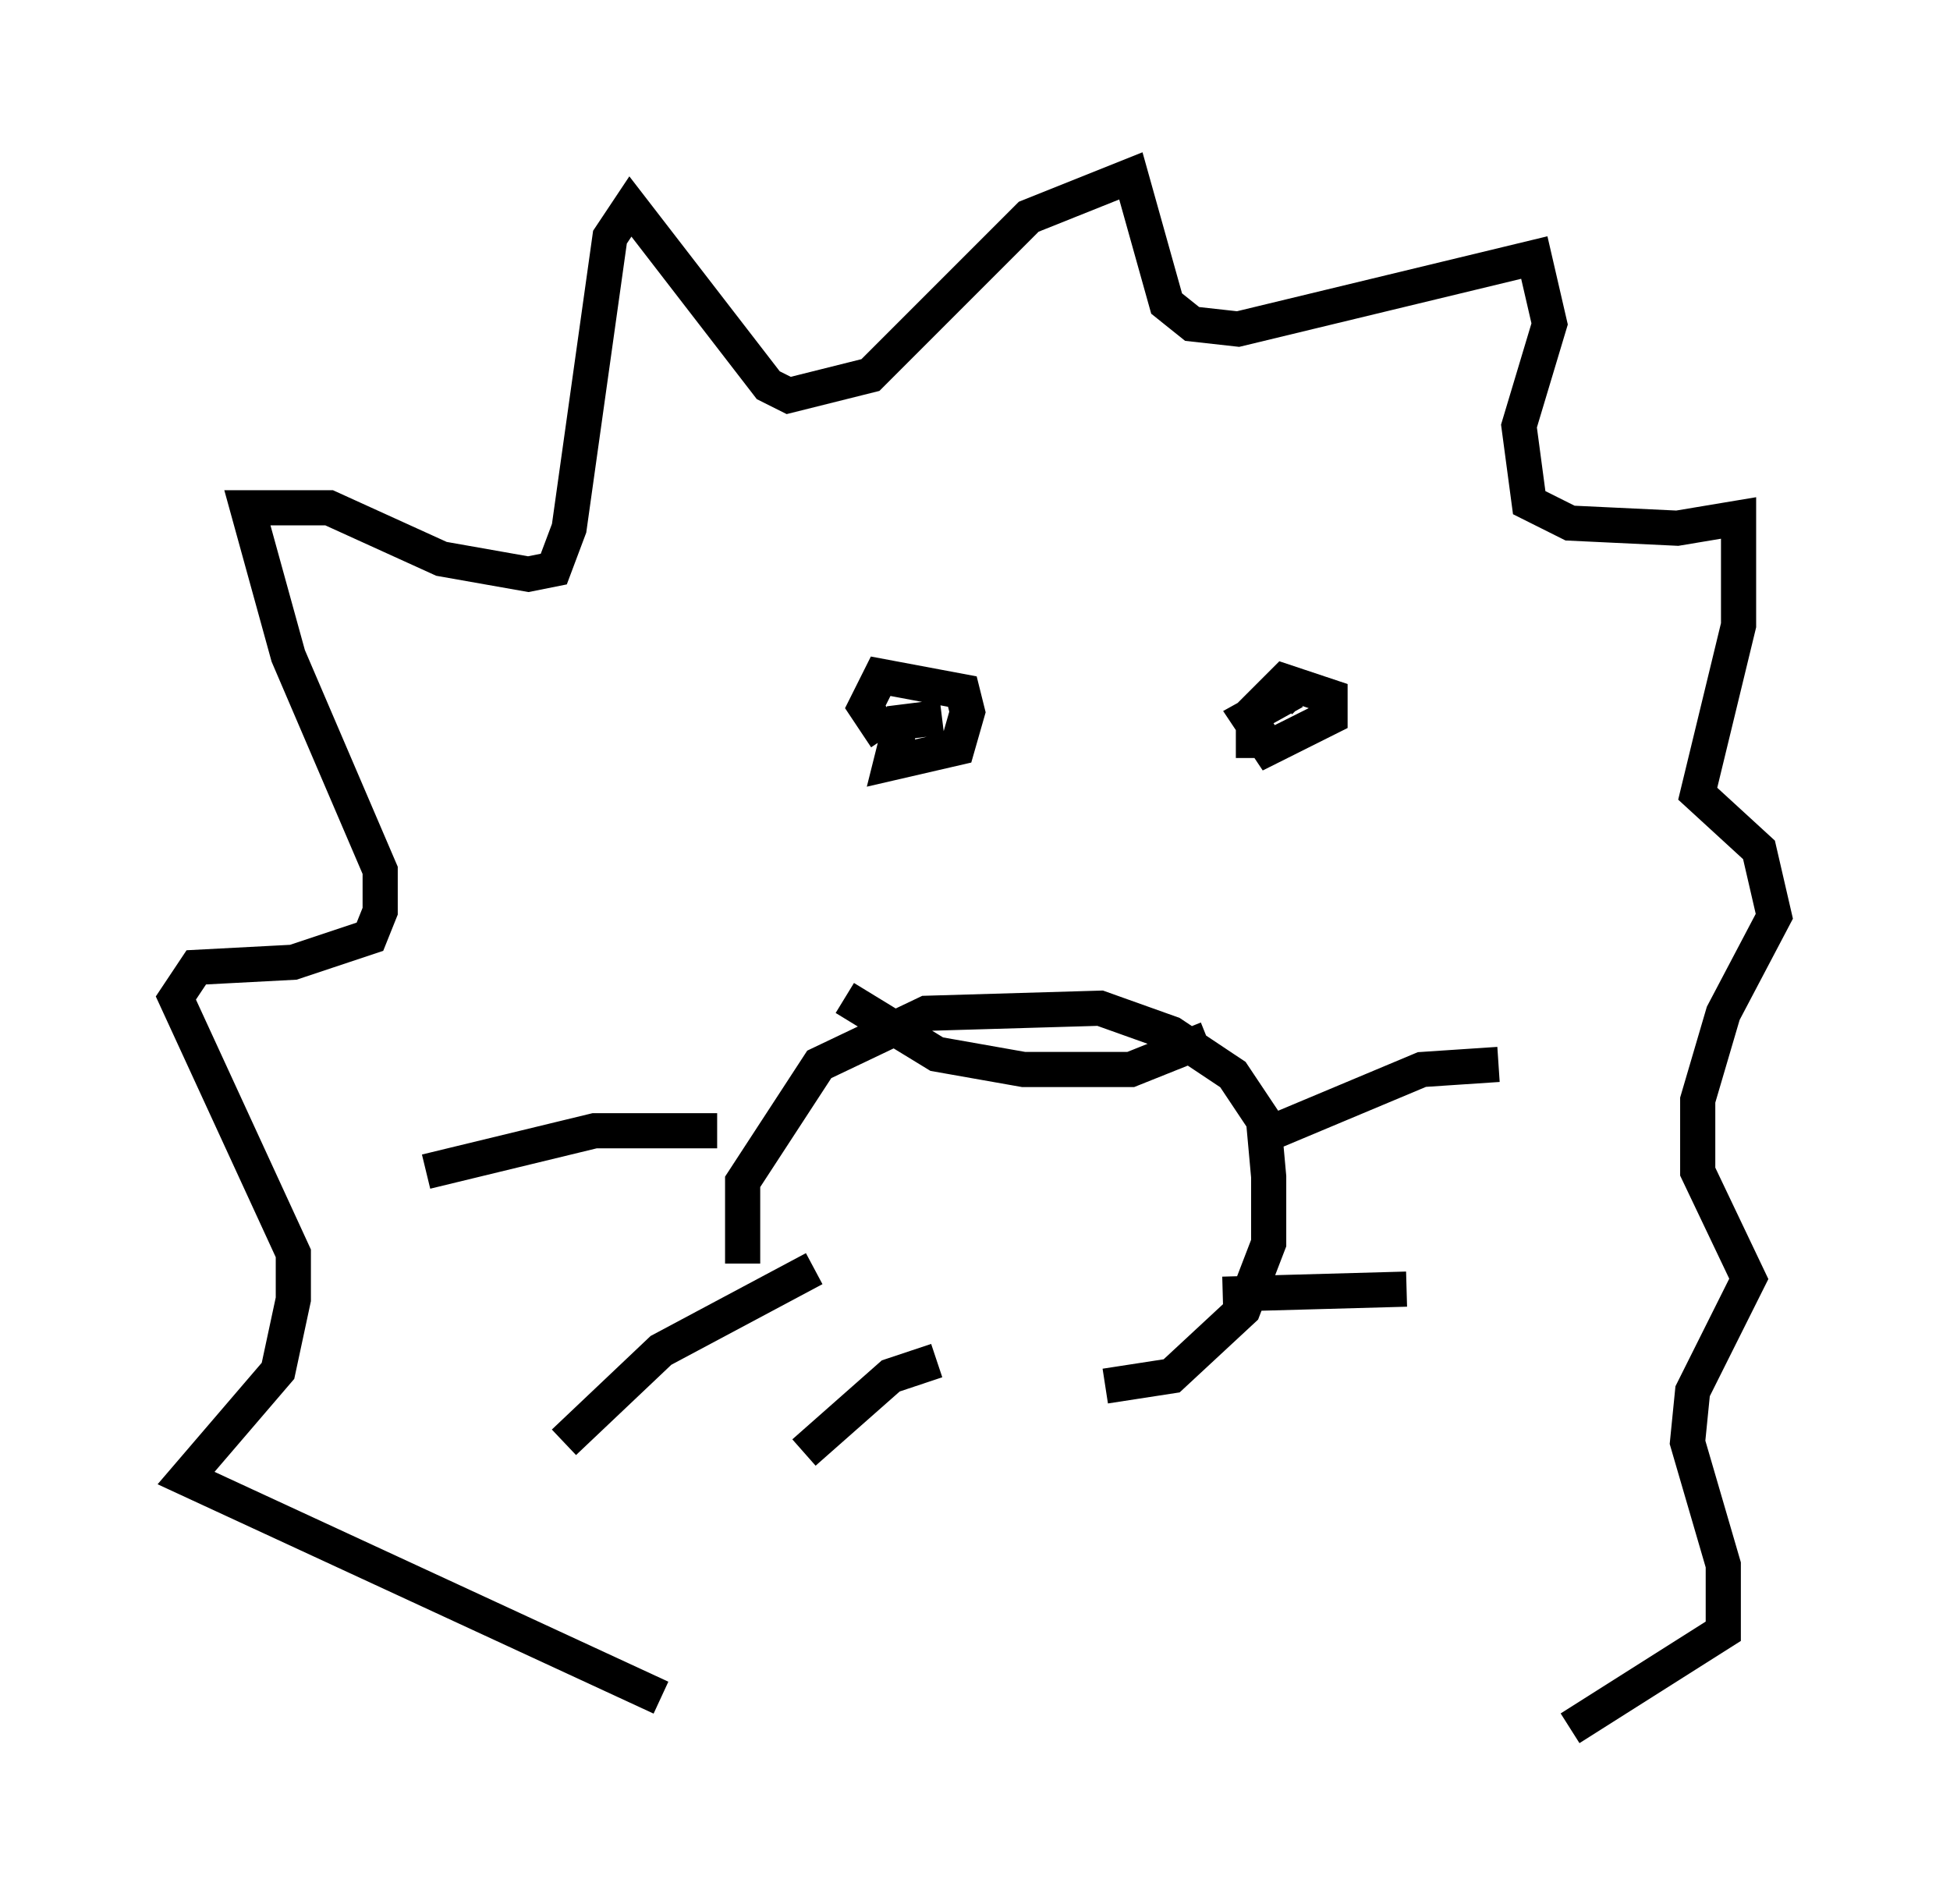 <?xml version="1.0" encoding="utf-8" ?>
<svg baseProfile="full" height="54.156" version="1.1" width="55.464" xmlns="http://www.w3.org/2000/svg" xmlns:ev="http://www.w3.org/2001/xml-events" xmlns:xlink="http://www.w3.org/1999/xlink"><defs /><rect fill="white" height="54.156" width="55.464" x="0" y="0" /><path d="M22.14, 38.844 m-1.017, -2.905 l0.0, -2.324 2.179, -3.341 l3.05, -1.453 4.939, -0.145 l2.034, 0.726 1.743, 1.162 l0.872, 1.307 0.145, 1.598 l0.0, 1.888 -0.726, 1.888 l-2.034, 1.888 -1.888, 0.291 m-7.408, -11.039 l2.615, 1.598 2.469, 0.436 l3.05, 0.0 2.179, -0.872 m-13.944, 2.615 l-3.486, 0.0 -4.793, 1.162 m11.039, 2.76 l-4.358, 2.324 -2.76, 2.615 m10.603, -2.324 l-1.307, 0.436 -2.469, 2.179 m13.073, -9.006 l4.503, -1.888 2.179, -0.145 m-7.844, 6.536 l5.229, -0.145 m-21.207, 11.62 l-13.508, -6.246 2.615, -3.05 l0.436, -2.034 0.0, -1.307 l-3.341, -7.263 0.581, -0.872 l2.76, -0.145 2.179, -0.726 l0.291, -0.726 0.0, -1.162 l-2.615, -6.101 -1.162, -4.212 l2.324, 0.0 3.196, 1.453 l2.469, 0.436 0.726, -0.145 l0.436, -1.162 1.162, -8.279 l0.581, -0.872 3.922, 5.084 l0.581, 0.291 2.324, -0.581 l4.503, -4.503 2.905, -1.162 l1.017, 3.631 0.726, 0.581 l1.307, 0.145 8.425, -2.034 l0.436, 1.888 -0.872, 2.905 l0.291, 2.179 1.162, 0.581 l3.05, 0.145 1.743, -0.291 l0.0, 3.05 -1.162, 4.793 l1.743, 1.598 0.436, 1.888 l-1.453, 2.76 -0.726, 2.469 l0.0, 2.034 1.453, 3.05 l-1.598, 3.196 -0.145, 1.453 l1.017, 3.486 0.0, 1.888 l-4.358, 2.76 m-19.464, -28.179 l-0.581, -0.872 0.436, -0.872 l2.324, 0.436 0.145, 0.581 l-0.291, 1.017 -1.888, 0.436 l0.291, -1.162 1.162, -0.145 m8.86, 1.162 l0.0, -1.307 0.872, -0.872 l1.307, 0.436 0.0, 0.581 l-1.743, 0.872 -0.581, -0.872 l1.307, -0.726 0.291, 0.291 " fill="none" stroke="black" stroke-width="1" /></svg>